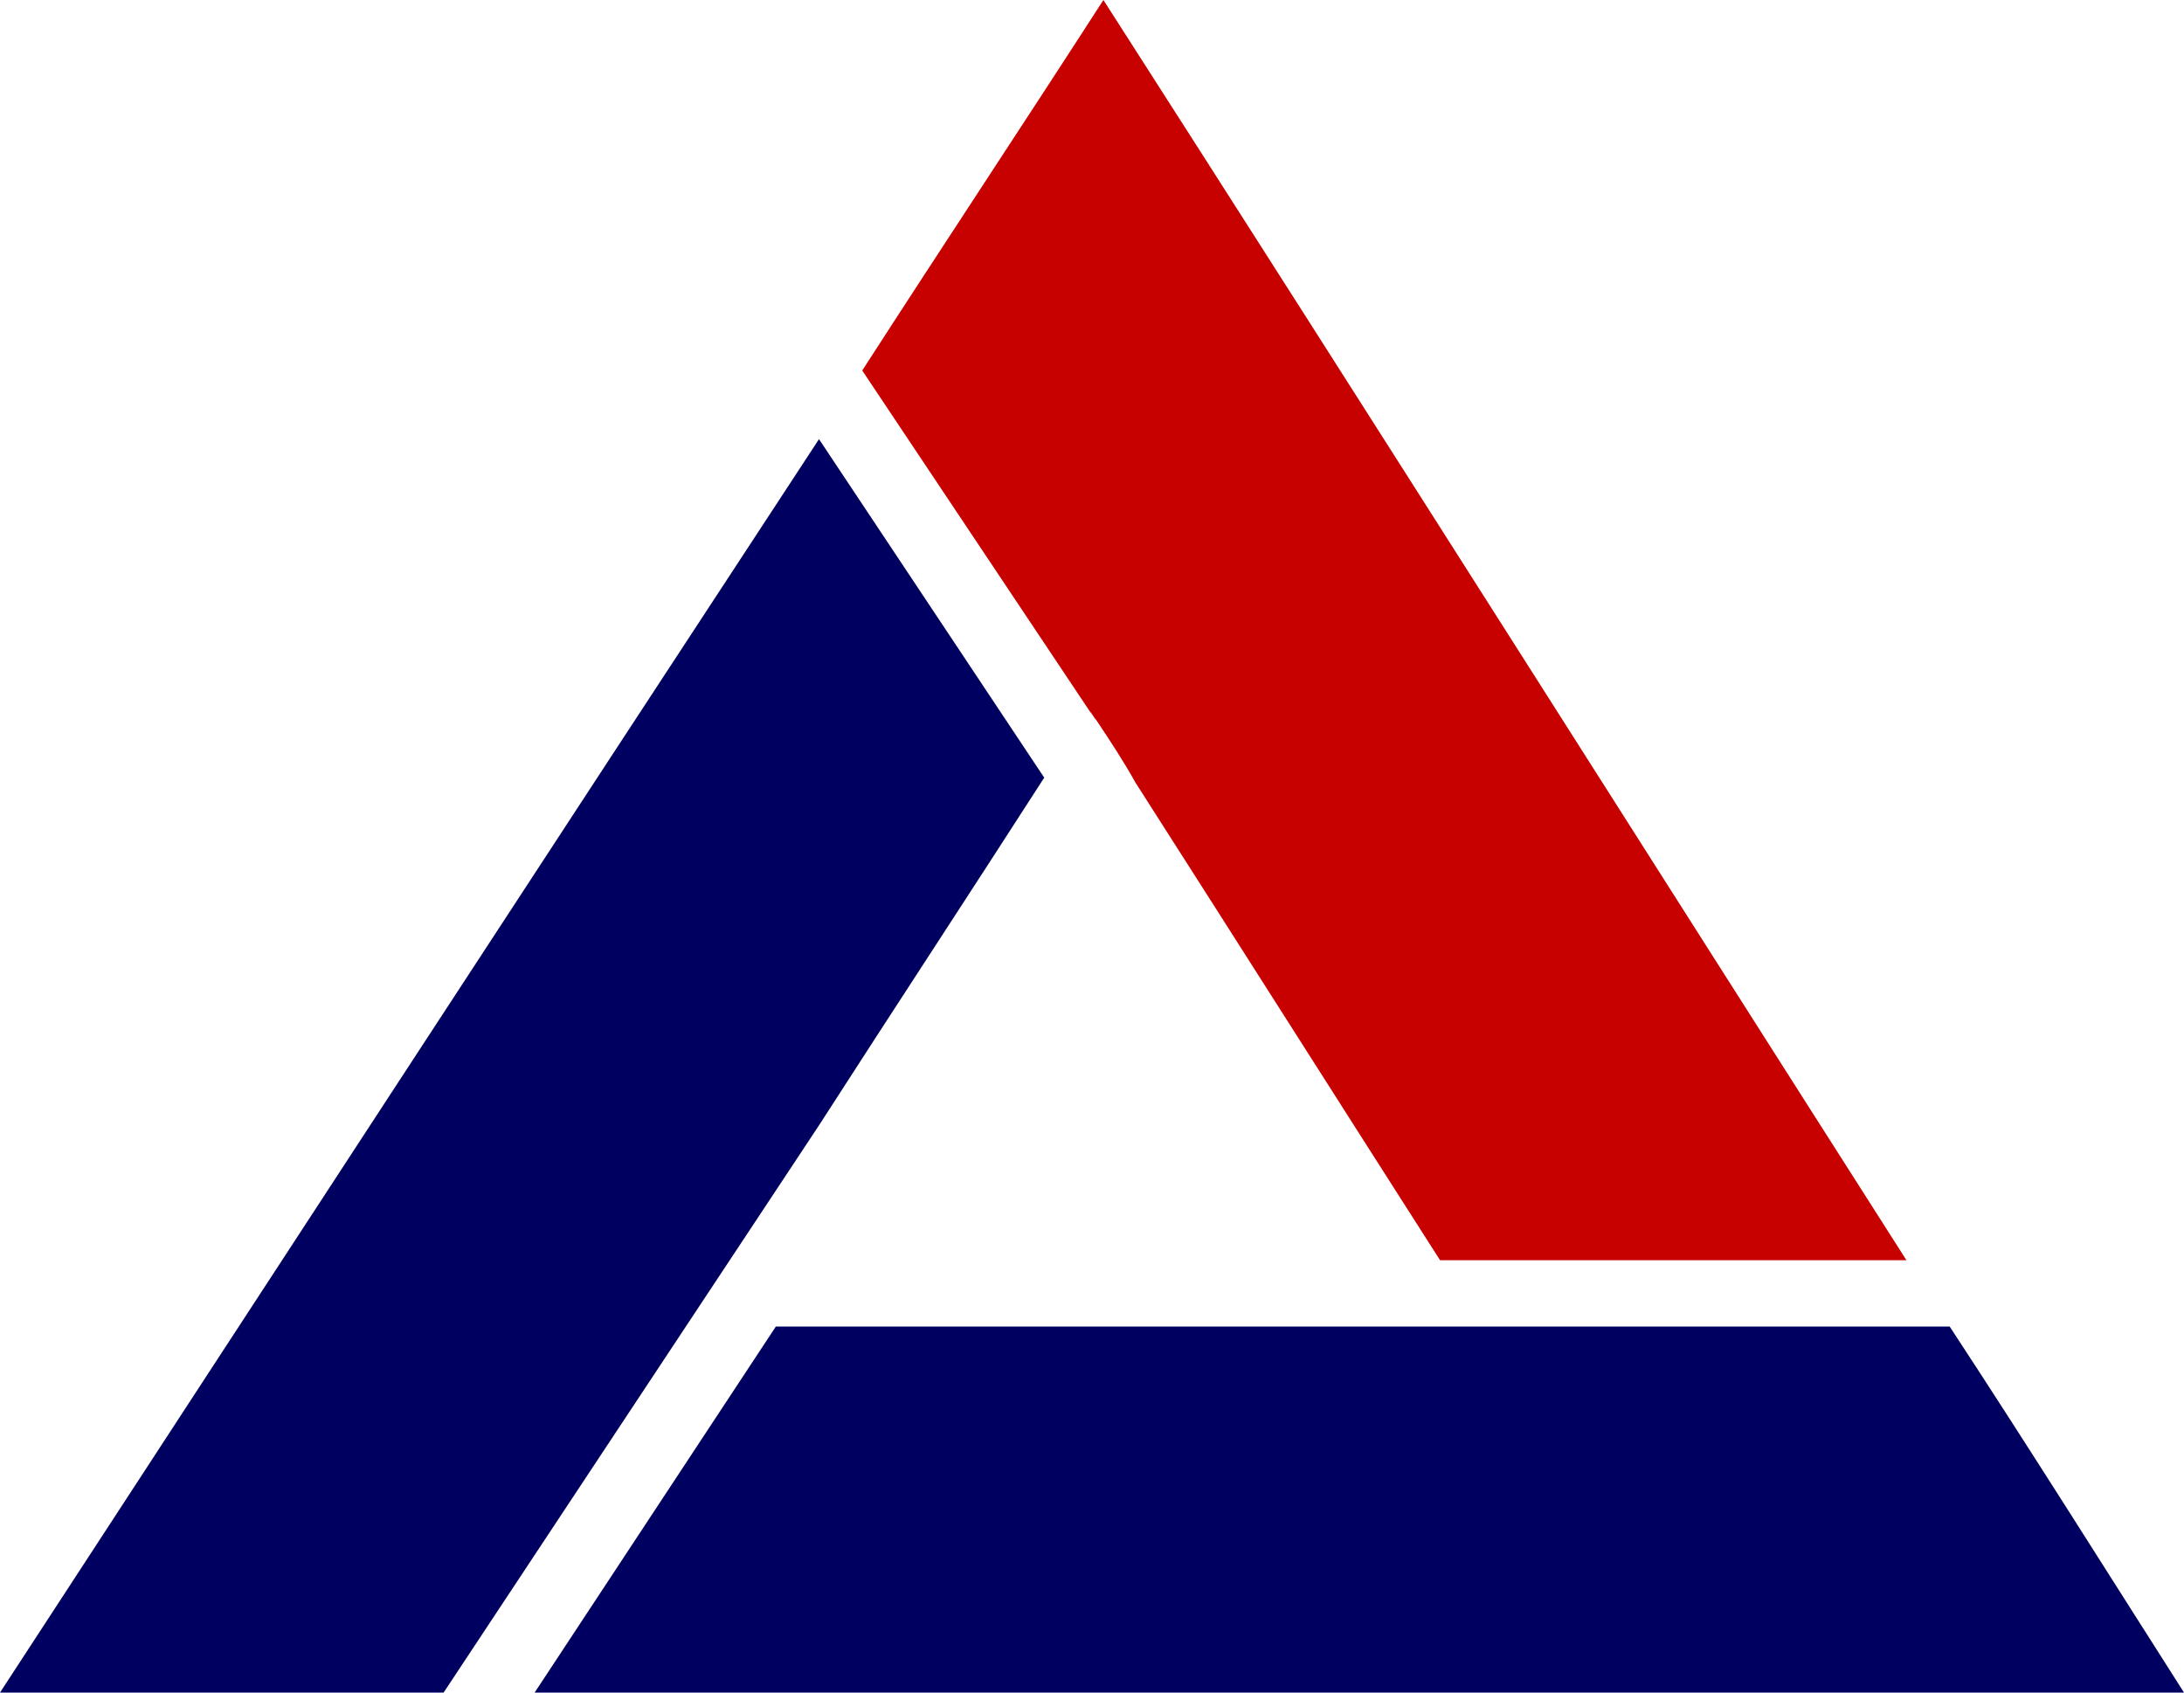 <svg width="40" height="31" viewBox="0 0 40 31" fill="none" xmlns="http://www.w3.org/2000/svg">
<path d="M20.209 0C18.75 2.262 17.25 4.524 15.792 6.786L19.959 13.028C20 13.07 20.042 13.154 20.084 13.196C20.334 13.573 20.584 13.95 20.792 14.327C22.667 17.259 24.5 20.15 26.375 23.082H34.917C30 15.374 25.125 7.666 20.209 0Z" fill="#C70000"/>
<path d="M35.709 24.297H14.209L9.792 31H40C38.584 28.78 37.167 26.518 35.709 24.297Z" fill="#000061"/>
<path d="M15 8.043C10 15.668 5 23.334 0 31H8.125L15 20.611C16.375 18.474 17.75 16.38 19.125 14.243L15 8.043Z" fill="#000061"/>
</svg>
